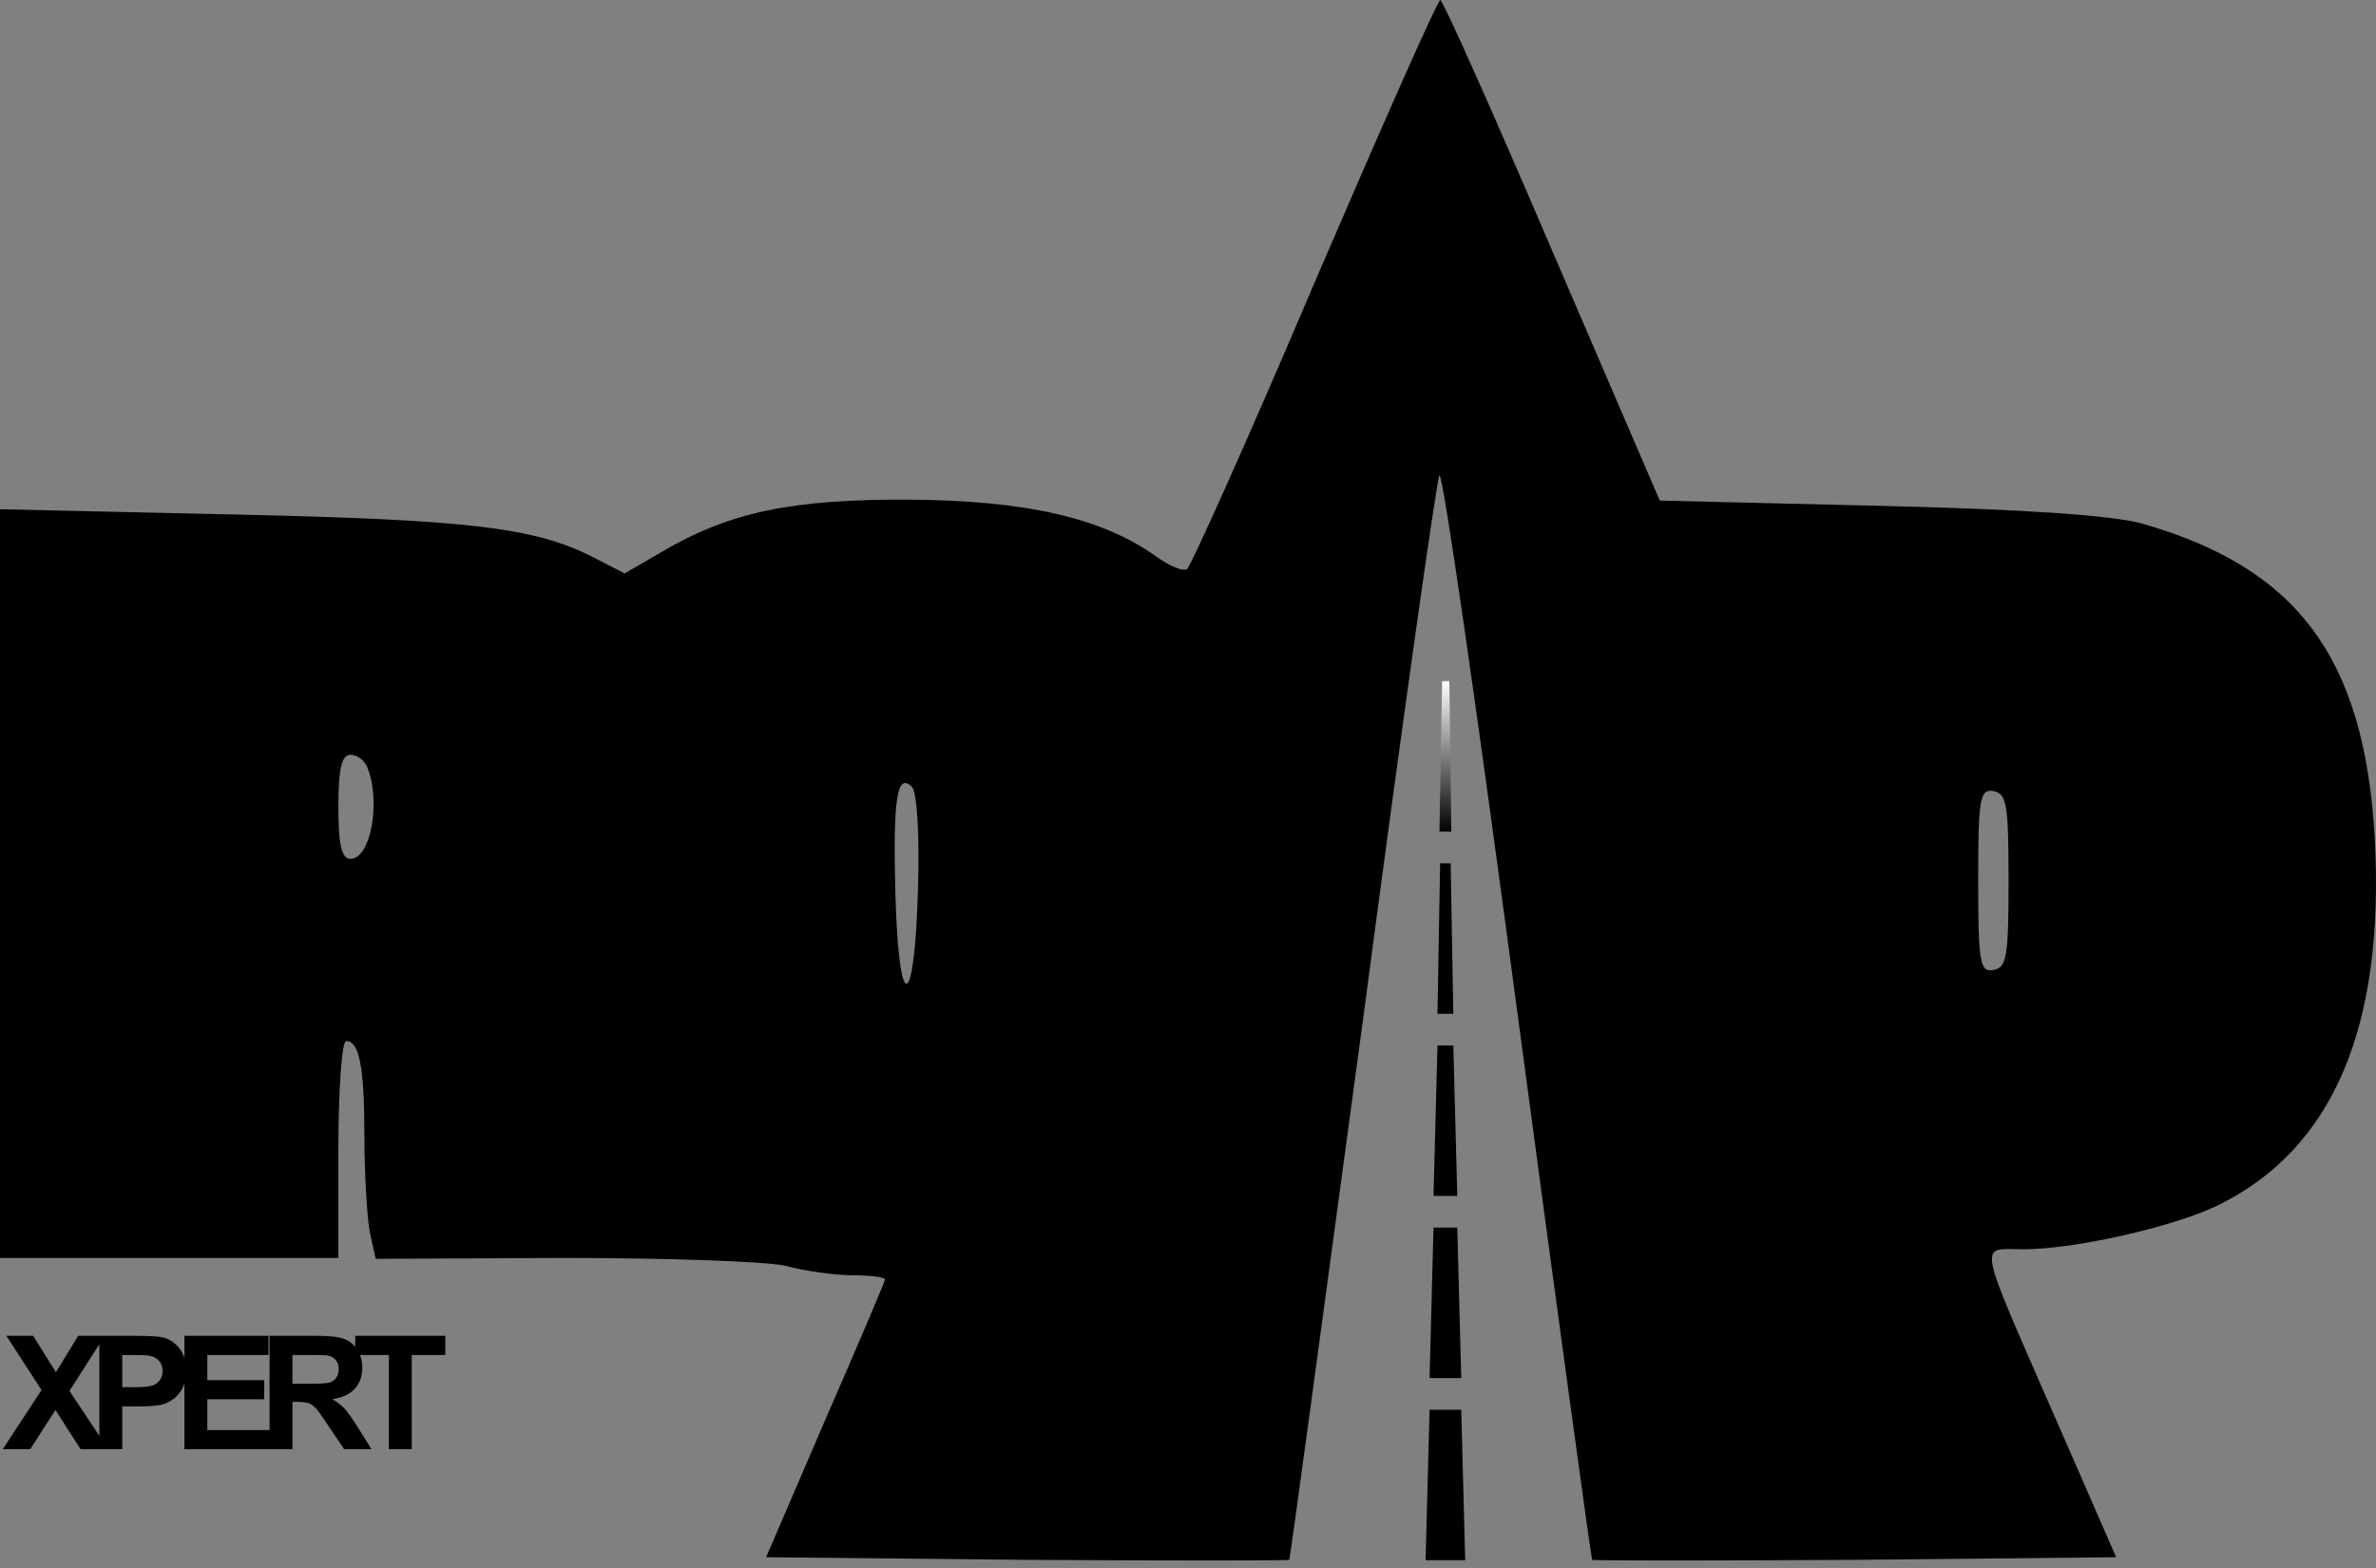 <svg width="300" height="198" viewBox="0 0 300 198" fill="none" xmlns="http://www.w3.org/2000/svg">
<rect x="0" y="0" width="300" height="198" fill="#808080" stroke="none"/>
<path d="M165.967 35.713C157.641 55.322 150.301 71.645 149.863 71.864C149.315 72.193 147.563 71.426 145.919 70.221C139.127 65.401 129.597 63.21 115.027 63.1C100.128 62.991 92.131 64.634 83.586 69.673L78.875 72.412L74.822 70.331C67.482 66.606 59.266 65.62 29.359 64.963L0 64.305V111.521V158.846H21.362H42.724V145.153C42.724 137.594 43.162 131.459 43.71 131.459C45.353 131.459 46.011 134.636 46.011 143.509C46.011 148.11 46.339 153.588 46.668 155.45L47.435 158.956L71.097 158.846C84.134 158.846 96.732 159.284 99.142 159.832C101.552 160.489 105.386 161.037 107.687 161.037C109.878 161.037 111.74 161.256 111.74 161.585C111.74 161.804 108.344 169.801 104.181 179.332L96.732 196.641L129.597 196.969C147.672 197.079 162.571 197.079 162.79 196.969C162.899 196.75 167.062 166.076 172.102 128.72C177.031 91.364 181.413 60.471 181.742 60.033C182.18 59.595 186.562 90.159 191.601 127.953C196.641 165.748 200.913 196.75 201.023 196.969C201.132 197.079 216.031 197.079 234.216 196.969L267.19 196.641L259.631 179.332C249.443 155.998 249.772 157.751 255.468 157.751C262.041 157.751 274.42 154.902 279.898 152.273C294.577 145.153 301.15 129.706 299.836 105.715C298.521 83.038 290.086 71.645 270.258 66.058C266.423 65.072 255.797 64.305 237.064 63.867L209.567 63.21L195.983 31.66C188.534 14.241 182.18 5.69038e-06 181.851 5.69038e-06C181.523 5.69038e-06 174.402 16.104 165.967 35.713ZM46.449 97.061C48.092 101.442 46.778 108.454 44.258 108.454C43.162 108.454 42.724 106.81 42.724 101.881C42.724 96.951 43.162 95.308 44.258 95.308C45.134 95.308 46.12 96.075 46.449 97.061ZM115.903 112.397C115.465 127.844 113.493 128.282 113.055 112.945C112.726 100.785 113.274 97.499 115.136 99.361C115.793 100.018 116.122 105.386 115.903 112.397ZM253.606 111.192C253.606 120.723 253.387 122.147 251.744 122.476C249.991 122.805 249.772 121.709 249.772 111.192C249.772 100.676 249.991 99.58 251.744 99.909C253.387 100.237 253.606 101.662 253.606 111.192Z" fill="black"/>
<path d="M0.35 183L5.243 175.529L0.809 168.684H4.188L7.059 173.283L9.872 168.684H13.222L8.768 175.637L13.661 183H10.175L7.001 178.049L3.817 183H0.35ZM12.545 183V168.684H17.184C18.942 168.684 20.088 168.755 20.622 168.898C21.442 169.113 22.129 169.582 22.682 170.305C23.235 171.021 23.512 171.949 23.512 173.088C23.512 173.967 23.353 174.706 23.034 175.305C22.715 175.904 22.308 176.376 21.813 176.721C21.325 177.059 20.827 177.284 20.319 177.395C19.629 177.531 18.629 177.6 17.321 177.6H15.436V183H12.545ZM15.436 171.105V175.168H17.018C18.157 175.168 18.919 175.093 19.303 174.943C19.687 174.794 19.987 174.559 20.202 174.24C20.423 173.921 20.534 173.55 20.534 173.127C20.534 172.606 20.381 172.176 20.075 171.838C19.769 171.499 19.381 171.288 18.913 171.203C18.567 171.138 17.874 171.105 16.832 171.105H15.436ZM23.285 183V168.684H33.9V171.105H26.176V174.279H33.363V176.691H26.176V180.588H34.174V183H23.285ZM34.035 183V168.684H40.119C41.649 168.684 42.759 168.814 43.449 169.074C44.145 169.328 44.702 169.784 45.119 170.441C45.535 171.099 45.744 171.851 45.744 172.697C45.744 173.771 45.428 174.66 44.797 175.363C44.165 176.06 43.221 176.499 41.965 176.682C42.59 177.046 43.104 177.447 43.507 177.883C43.918 178.319 44.468 179.094 45.158 180.207L46.906 183H43.449L41.359 179.885C40.617 178.771 40.109 178.072 39.836 177.785C39.562 177.492 39.272 177.294 38.966 177.189C38.66 177.079 38.175 177.023 37.511 177.023H36.925V183H34.035ZM36.925 174.738H39.064C40.451 174.738 41.317 174.68 41.662 174.562C42.007 174.445 42.277 174.243 42.472 173.957C42.668 173.671 42.765 173.312 42.765 172.883C42.765 172.401 42.635 172.014 42.375 171.721C42.121 171.421 41.759 171.232 41.291 171.154C41.056 171.122 40.353 171.105 39.181 171.105H36.925V174.738ZM49.101 183V171.105H44.853V168.684H56.23V171.105H51.991V183H49.101Z" fill="black"/>
<path d="M182.083 86.019L183 86L183.25 105.019H181.75L182.083 86.019Z" fill="url(#paint0_linear_337_621)"/>
<path d="M181.833 109.019H183.167L183.5 128.019H181.5L181.833 109.019Z" fill="black"/>
<path d="M181.5 132.019H183.5L184 151.019H181L181.5 132.019Z" fill="black"/>
<path d="M181 155.019H184L184.5 174.019H180.5L181 155.019Z" fill="black"/>
<path d="M180.5 178.019H184.5L185 197.019H180L180.5 178.019Z" fill="black"/>
<defs>
<linearGradient id="paint0_linear_337_621" x1="182.5" y1="86" x2="182.5" y2="105.019" gradientUnits="userSpaceOnUse">
<stop stop-color="white"/>
<stop offset="1"/>
</linearGradient>
</defs>
</svg>
